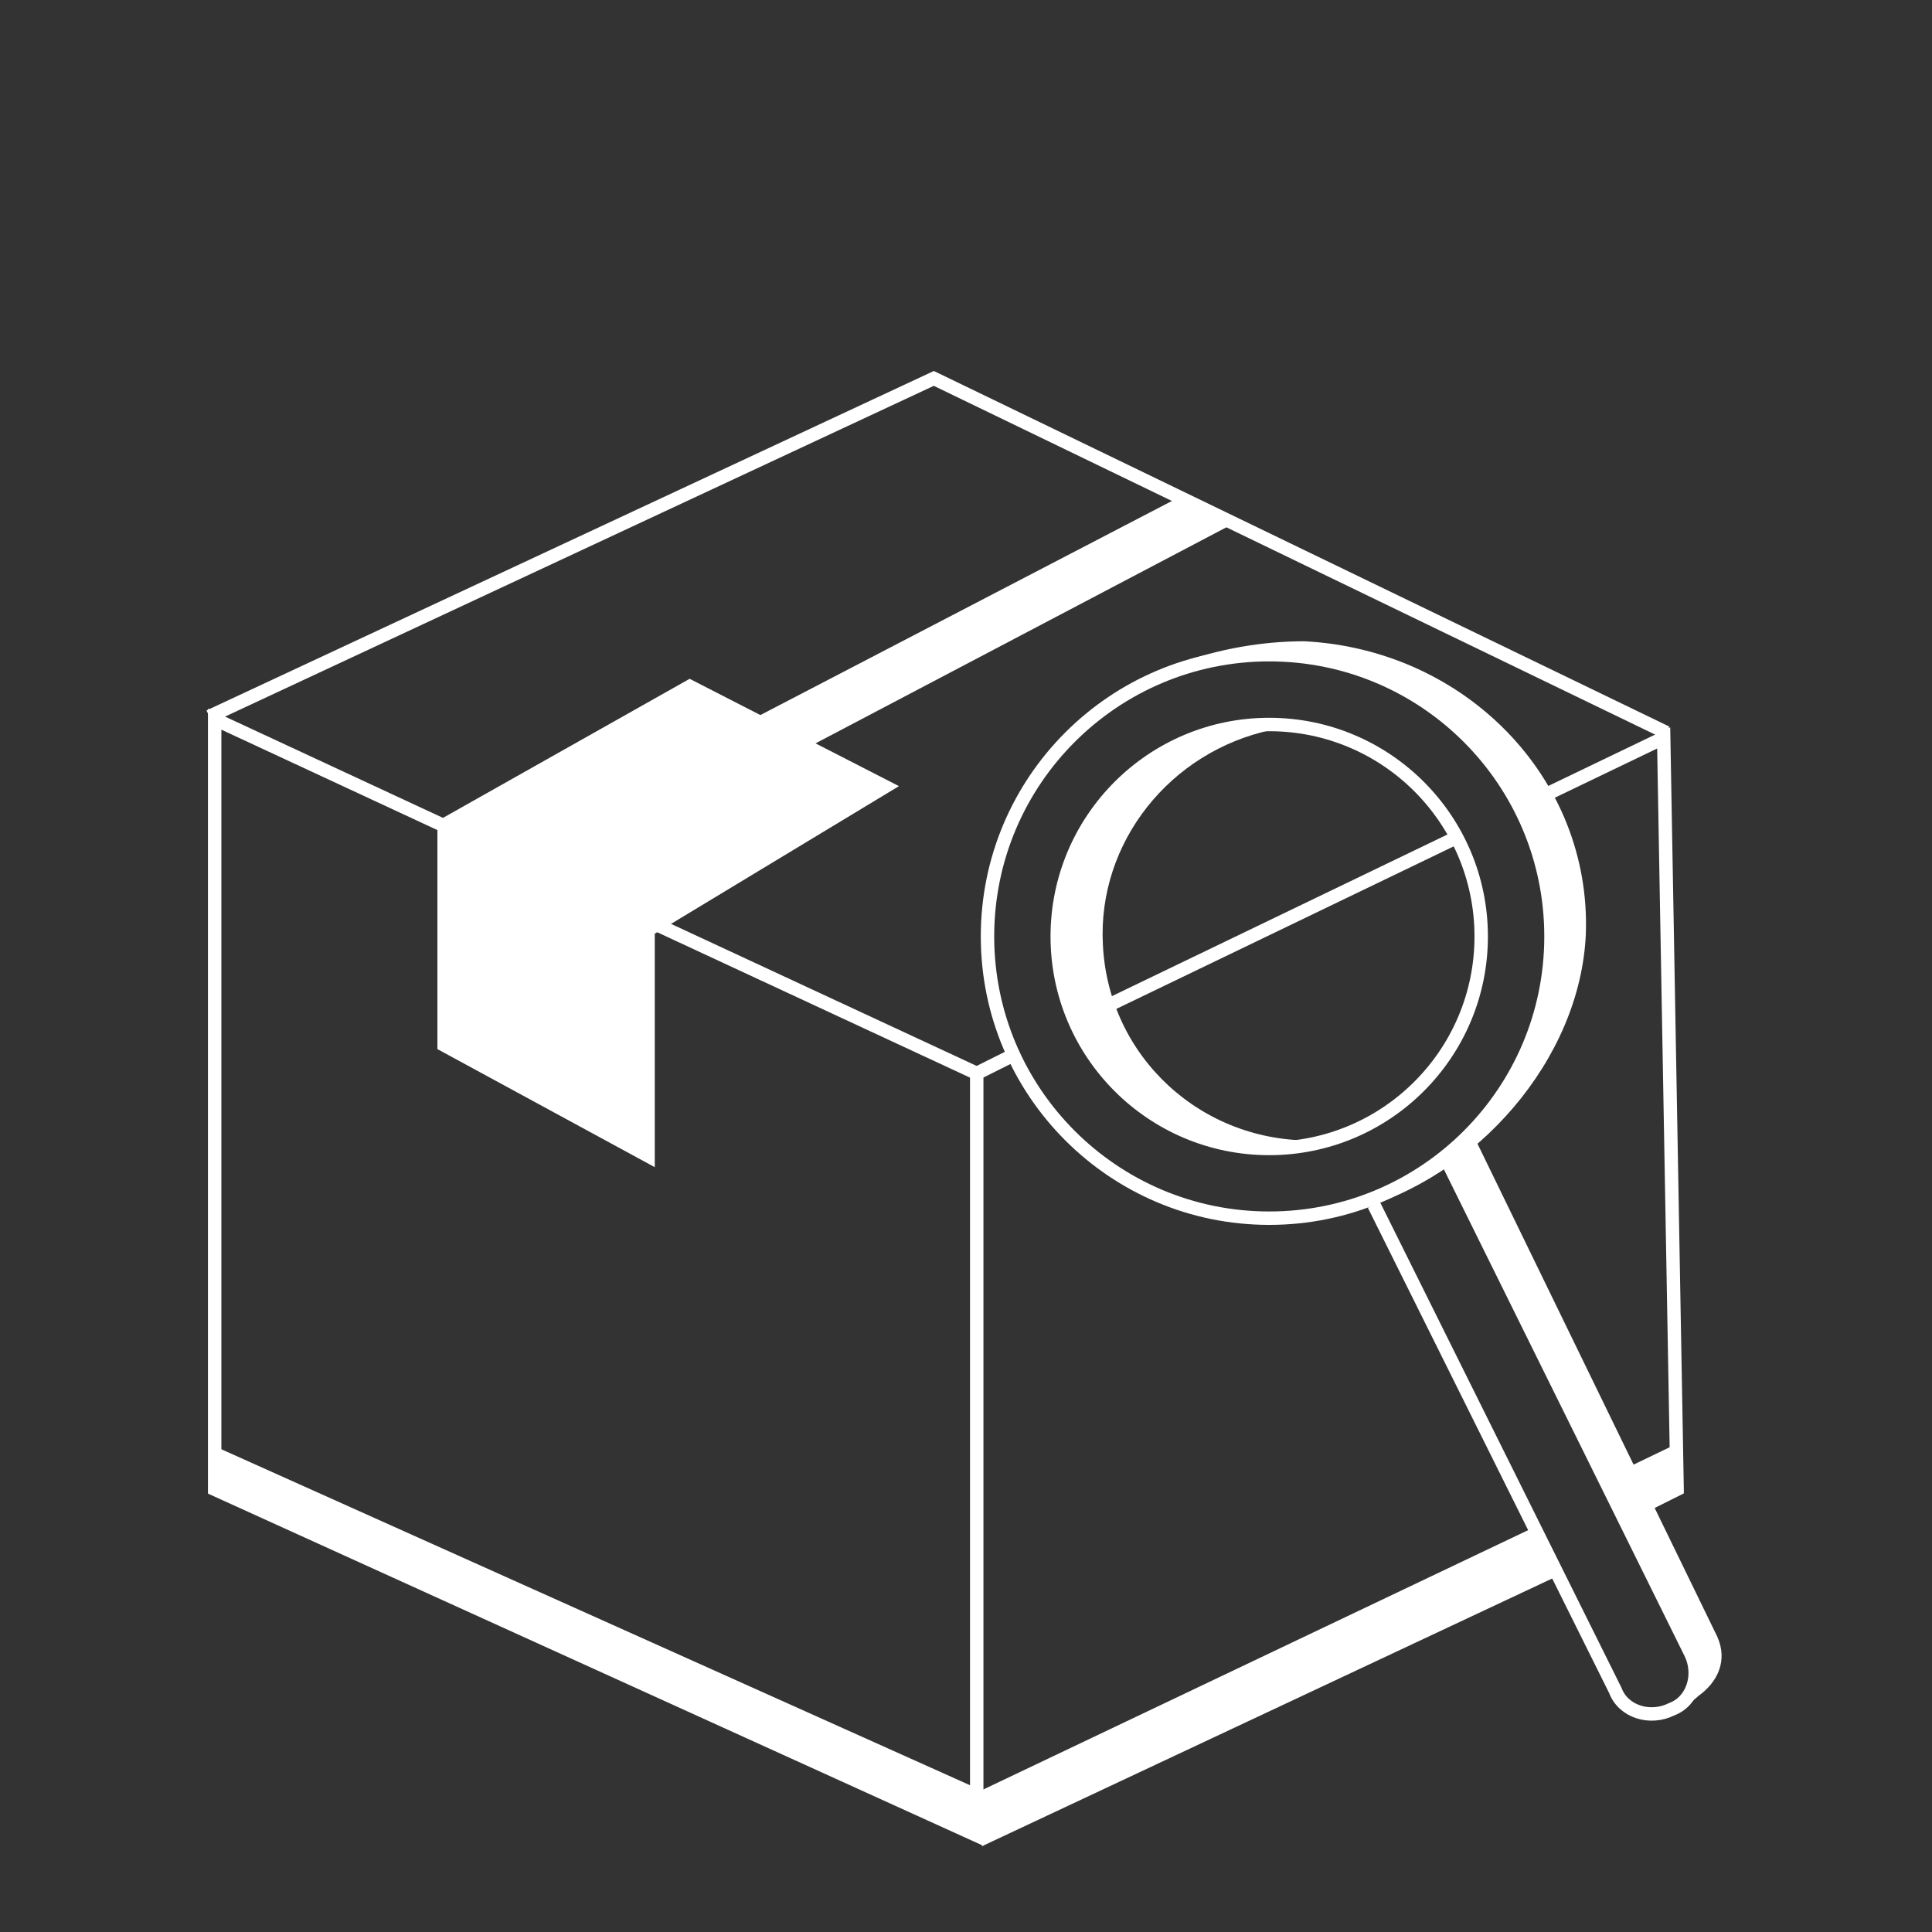 <?xml version="1.0" encoding="UTF-8"?> <svg xmlns="http://www.w3.org/2000/svg" width="72" height="72" viewBox="0 0 72 72" fill="none"><rect x="0" y="0" width="72" height="72" fill="#333333" stroke="none"/> <path d="M24.401 43.497L16.301 39.097V30.597L25.701 25.297L33.501 29.297L24.401 34.797V43.497Z" fill="#ffffff"></path> <path d="M47.301 45.398C53.1 45.398 57.801 40.697 57.801 34.898C57.801 29.099 53.1 24.398 47.301 24.398C41.502 24.398 36.801 29.099 36.801 34.898C36.801 40.697 41.502 45.398 47.301 45.398Z" stroke="#ffffff" stroke-width="0.5" stroke-miterlimit="10"></path> <path d="M59.1 34.798C58.9 39.498 55 43.898 50.5 45.098C54.4 43.598 57.6 39.398 57.8 35.198C58 29.398 53.3 24.598 47.2 24.398C46.1 24.398 45 24.498 44 24.698C45.4 24.198 47 23.898 48.6 23.898C54.6 24.198 59.3 28.998 59.1 34.798Z" fill="#ffffff"></path> <path d="M47.3 42.8C51.663 42.8 55.2 39.263 55.2 34.9C55.2 30.537 51.663 27 47.3 27C42.937 27 39.4 30.537 39.4 34.9C39.4 39.263 42.937 42.8 47.3 42.8Z" stroke="#ffffff" stroke-width="0.5" stroke-miterlimit="10"></path> <path d="M49.001 42.499C48.601 42.599 48.301 42.599 47.901 42.599C43.601 42.899 39.801 39.599 39.601 35.399C39.301 31.099 42.601 27.499 47.001 27.199C47.101 27.199 47.301 27.199 47.401 27.199C43.601 27.999 40.901 31.399 41.101 35.199C41.301 39.399 44.801 42.599 49.001 42.499Z" fill="#ffffff"></path> <path d="M53.999 43.398L62.999 61.598C63.399 62.398 63.099 63.398 62.299 63.698C61.499 64.098 60.499 63.798 60.199 62.998L51.199 44.898" stroke="#ffffff" stroke-width="0.5" stroke-miterlimit="10"></path> <path d="M63.3 63.198C63.1 63.398 62.5 63.798 62.3 63.798C62.7 63.298 63.3 62.098 63 61.498L54 42.998L55 42.498L64 60.998C64.4 61.898 64 62.698 63.3 63.198Z" fill="#ffffff"></path> <path d="M36.4 68.398L8 55.698V53.898L36.3 66.598L36.4 68.398Z" fill="#ffffff"></path> <path d="M36.4 68.401L8 55.501V26.801L36.4 40.001V68.401Z" stroke="#ffffff" stroke-width="0.5" stroke-miterlimit="10"></path> <path d="M37.801 39.301L36.201 40.101" stroke="#ffffff" stroke-width="0.5" stroke-miterlimit="10"></path> <path d="M54.302 31.203L40.602 37.803" stroke="#ffffff" stroke-width="0.5" stroke-miterlimit="10"></path> <path d="M60.501 56.5L62.501 55.5L62.001 27.5L56.801 30" stroke="#ffffff" stroke-width="0.5" stroke-miterlimit="10"></path> <path d="M7.801 26.702L34.801 14.102L62.101 27.302" stroke="#ffffff" stroke-width="0.5" stroke-miterlimit="10"></path> <path d="M22.601 31.8L21.701 30.1L44.001 18.5L45.801 19.6L22.601 31.8Z" fill="#ffffff"></path> <path d="M57.001 57L57.901 58.8L36.601 68.8L36.201 66.9L57.001 57Z" fill="#ffffff"></path> <path d="M62.501 55.501L60.701 56.901L59.801 55.101L62.501 53.801V55.501Z" fill="#ffffff"></path> </svg>